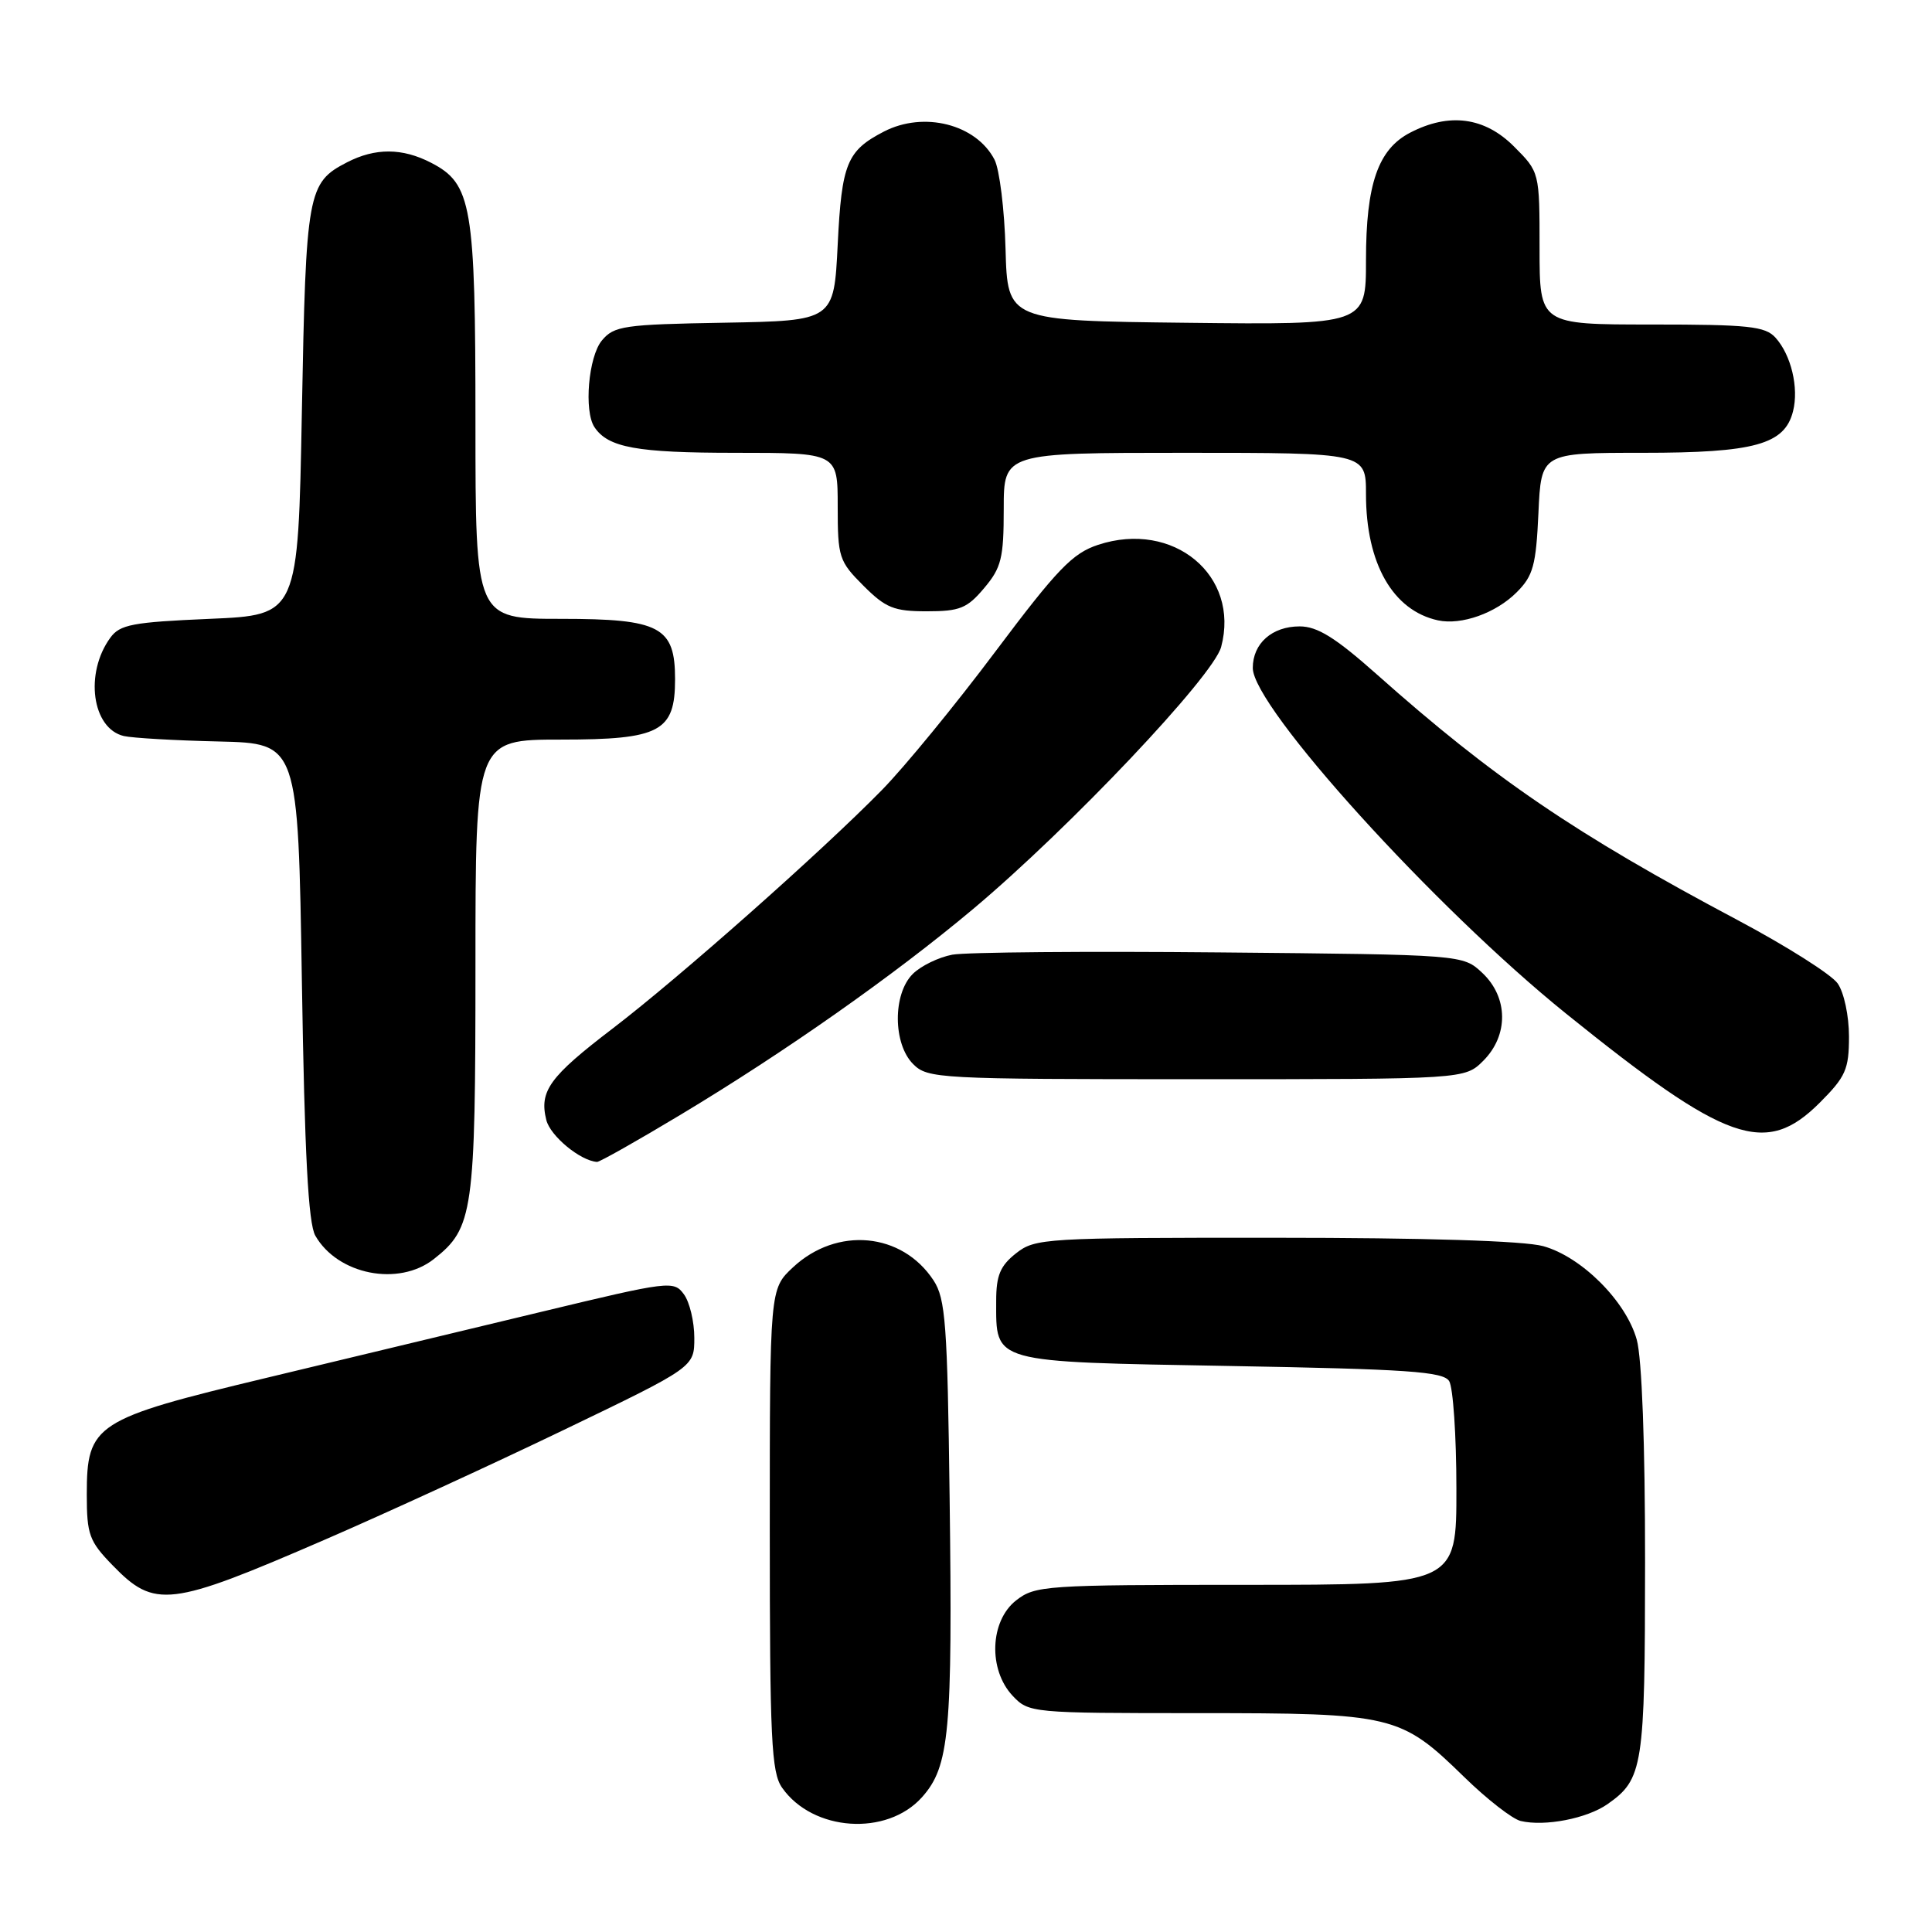 <?xml version="1.0" encoding="UTF-8" standalone="no"?>
<!DOCTYPE svg PUBLIC "-//W3C//DTD SVG 1.1//EN" "http://www.w3.org/Graphics/SVG/1.1/DTD/svg11.dtd" >
<svg xmlns="http://www.w3.org/2000/svg" xmlns:xlink="http://www.w3.org/1999/xlink" version="1.1" viewBox="0 0 256 256">
 <g >
 <path fill="currentColor"
d=" M 122.17 238.14 C 125.81 234.06 126.23 229.56 125.83 198.45 C 125.54 175.41 125.29 172.09 123.70 169.66 C 119.52 163.29 110.90 162.49 105.07 167.93 C 102.00 170.80 102.00 170.80 102.00 202.68 C 102.00 230.51 102.21 234.85 103.63 236.88 C 107.70 242.69 117.51 243.35 122.17 238.14 Z  M 213.00 239.06 C 217.72 235.75 217.97 234.16 217.98 207.00 C 217.99 191.43 217.56 179.95 216.88 177.52 C 215.47 172.43 209.57 166.53 204.48 165.12 C 201.96 164.42 188.87 164.01 168.88 164.01 C 138.41 164.00 137.17 164.07 134.63 166.07 C 132.53 167.73 132.00 169.00 132.00 172.38 C 132.00 180.67 131.15 180.43 162.96 181.00 C 186.48 181.42 191.23 181.74 192.02 183.00 C 192.54 183.82 192.98 190.24 192.98 197.25 C 193.00 210.00 193.00 210.00 165.13 210.00 C 138.46 210.00 137.16 210.09 134.63 212.07 C 131.16 214.80 130.93 221.23 134.17 224.69 C 136.32 226.97 136.63 227.00 158.71 227.00 C 184.63 227.00 185.56 227.22 194.00 235.45 C 197.03 238.41 200.40 241.03 201.50 241.29 C 204.70 242.05 210.29 240.96 213.00 239.06 Z  M 42.96 204.05 C 50.91 200.61 65.20 194.05 74.71 189.47 C 92.00 181.15 92.00 181.15 92.00 177.27 C 92.00 175.13 91.38 172.53 90.62 171.50 C 89.29 169.67 88.70 169.74 71.87 173.79 C 62.32 176.09 45.89 180.03 35.36 182.56 C 12.53 188.03 11.50 188.70 11.50 198.03 C 11.50 203.34 11.82 204.22 14.90 207.39 C 20.50 213.17 22.45 212.94 42.96 204.05 Z  M 57.49 166.83 C 62.71 162.73 63.00 160.66 63.00 128.03 C 63.00 98.00 63.00 98.00 74.35 98.00 C 87.47 98.00 89.45 96.95 89.45 90.00 C 89.45 83.05 87.47 82.00 74.35 82.00 C 63.00 82.00 63.00 82.00 63.00 55.97 C 63.00 27.16 62.52 24.36 57.13 21.57 C 53.31 19.59 49.72 19.58 45.98 21.51 C 40.75 24.21 40.54 25.40 40.00 54.50 C 39.50 81.50 39.50 81.50 27.79 82.00 C 17.57 82.44 15.89 82.75 14.62 84.50 C 11.18 89.21 12.19 96.55 16.42 97.53 C 17.56 97.79 23.22 98.12 29.00 98.25 C 39.50 98.50 39.50 98.50 40.00 130.00 C 40.36 152.91 40.85 162.11 41.78 163.73 C 44.74 168.91 52.82 170.51 57.49 166.83 Z  M 90.11 147.75 C 104.06 139.37 118.43 129.26 128.94 120.45 C 141.76 109.69 160.78 89.59 161.81 85.72 C 164.33 76.26 155.49 68.91 145.51 72.19 C 142.11 73.31 140.11 75.39 131.89 86.34 C 126.60 93.40 119.84 101.64 116.88 104.66 C 108.90 112.81 89.99 129.55 81.21 136.26 C 72.80 142.68 71.43 144.57 72.39 148.41 C 72.92 150.53 76.89 153.81 79.11 153.96 C 79.44 153.98 84.39 151.19 90.11 147.75 Z  M 241.12 146.12 C 244.57 142.67 245.00 141.69 245.00 137.34 C 245.00 134.61 244.34 131.50 243.50 130.31 C 242.68 129.13 236.72 125.36 230.25 121.92 C 208.71 110.48 197.90 103.12 182.39 89.32 C 176.94 84.48 174.56 83.00 172.21 83.00 C 168.55 83.00 166.00 85.26 166.00 88.51 C 166.00 93.68 190.10 120.27 207.50 134.30 C 228.81 151.48 233.95 153.28 241.12 146.12 Z  M 196.55 140.55 C 199.91 137.18 199.86 132.16 196.42 128.92 C 193.84 126.50 193.84 126.50 161.67 126.20 C 143.98 126.03 128.01 126.17 126.19 126.50 C 124.38 126.84 122.01 127.99 120.94 129.06 C 118.28 131.72 118.32 138.32 121.00 141.00 C 122.92 142.92 124.33 143.00 158.55 143.00 C 194.09 143.00 194.09 143.00 196.55 140.55 Z  M 200.96 78.49 C 203.16 76.30 203.53 74.92 203.85 67.98 C 204.21 60.00 204.21 60.00 217.66 60.00 C 232.50 60.00 236.49 58.90 237.59 54.48 C 238.37 51.38 237.34 47.05 235.27 44.75 C 233.90 43.23 231.72 43.00 218.85 43.00 C 204.00 43.00 204.00 43.00 204.00 32.90 C 204.00 22.80 204.00 22.80 200.60 19.40 C 196.72 15.52 192.04 14.89 186.87 17.57 C 182.60 19.77 181.00 24.39 181.00 34.49 C 181.00 43.04 181.00 43.04 157.25 42.77 C 133.50 42.50 133.50 42.50 133.24 33.00 C 133.10 27.77 132.44 22.45 131.78 21.16 C 129.35 16.46 122.42 14.70 117.13 17.43 C 112.22 19.97 111.53 21.65 111.00 32.40 C 110.50 42.50 110.50 42.50 96.00 42.76 C 82.65 42.99 81.36 43.18 79.75 45.12 C 77.97 47.26 77.35 54.48 78.77 56.60 C 80.57 59.31 84.38 60.00 97.43 60.00 C 111.00 60.00 111.00 60.00 111.00 67.10 C 111.00 73.84 111.17 74.37 114.40 77.60 C 117.36 80.56 118.45 81.00 122.81 81.00 C 127.18 81.00 128.15 80.61 130.41 77.92 C 132.69 75.22 133.00 73.95 133.00 67.42 C 133.00 60.00 133.00 60.00 157.00 60.00 C 181.00 60.00 181.00 60.00 181.00 65.48 C 181.00 74.67 184.56 80.90 190.54 82.20 C 193.64 82.87 198.22 81.24 200.96 78.49 Z "/>
</g>
</svg>